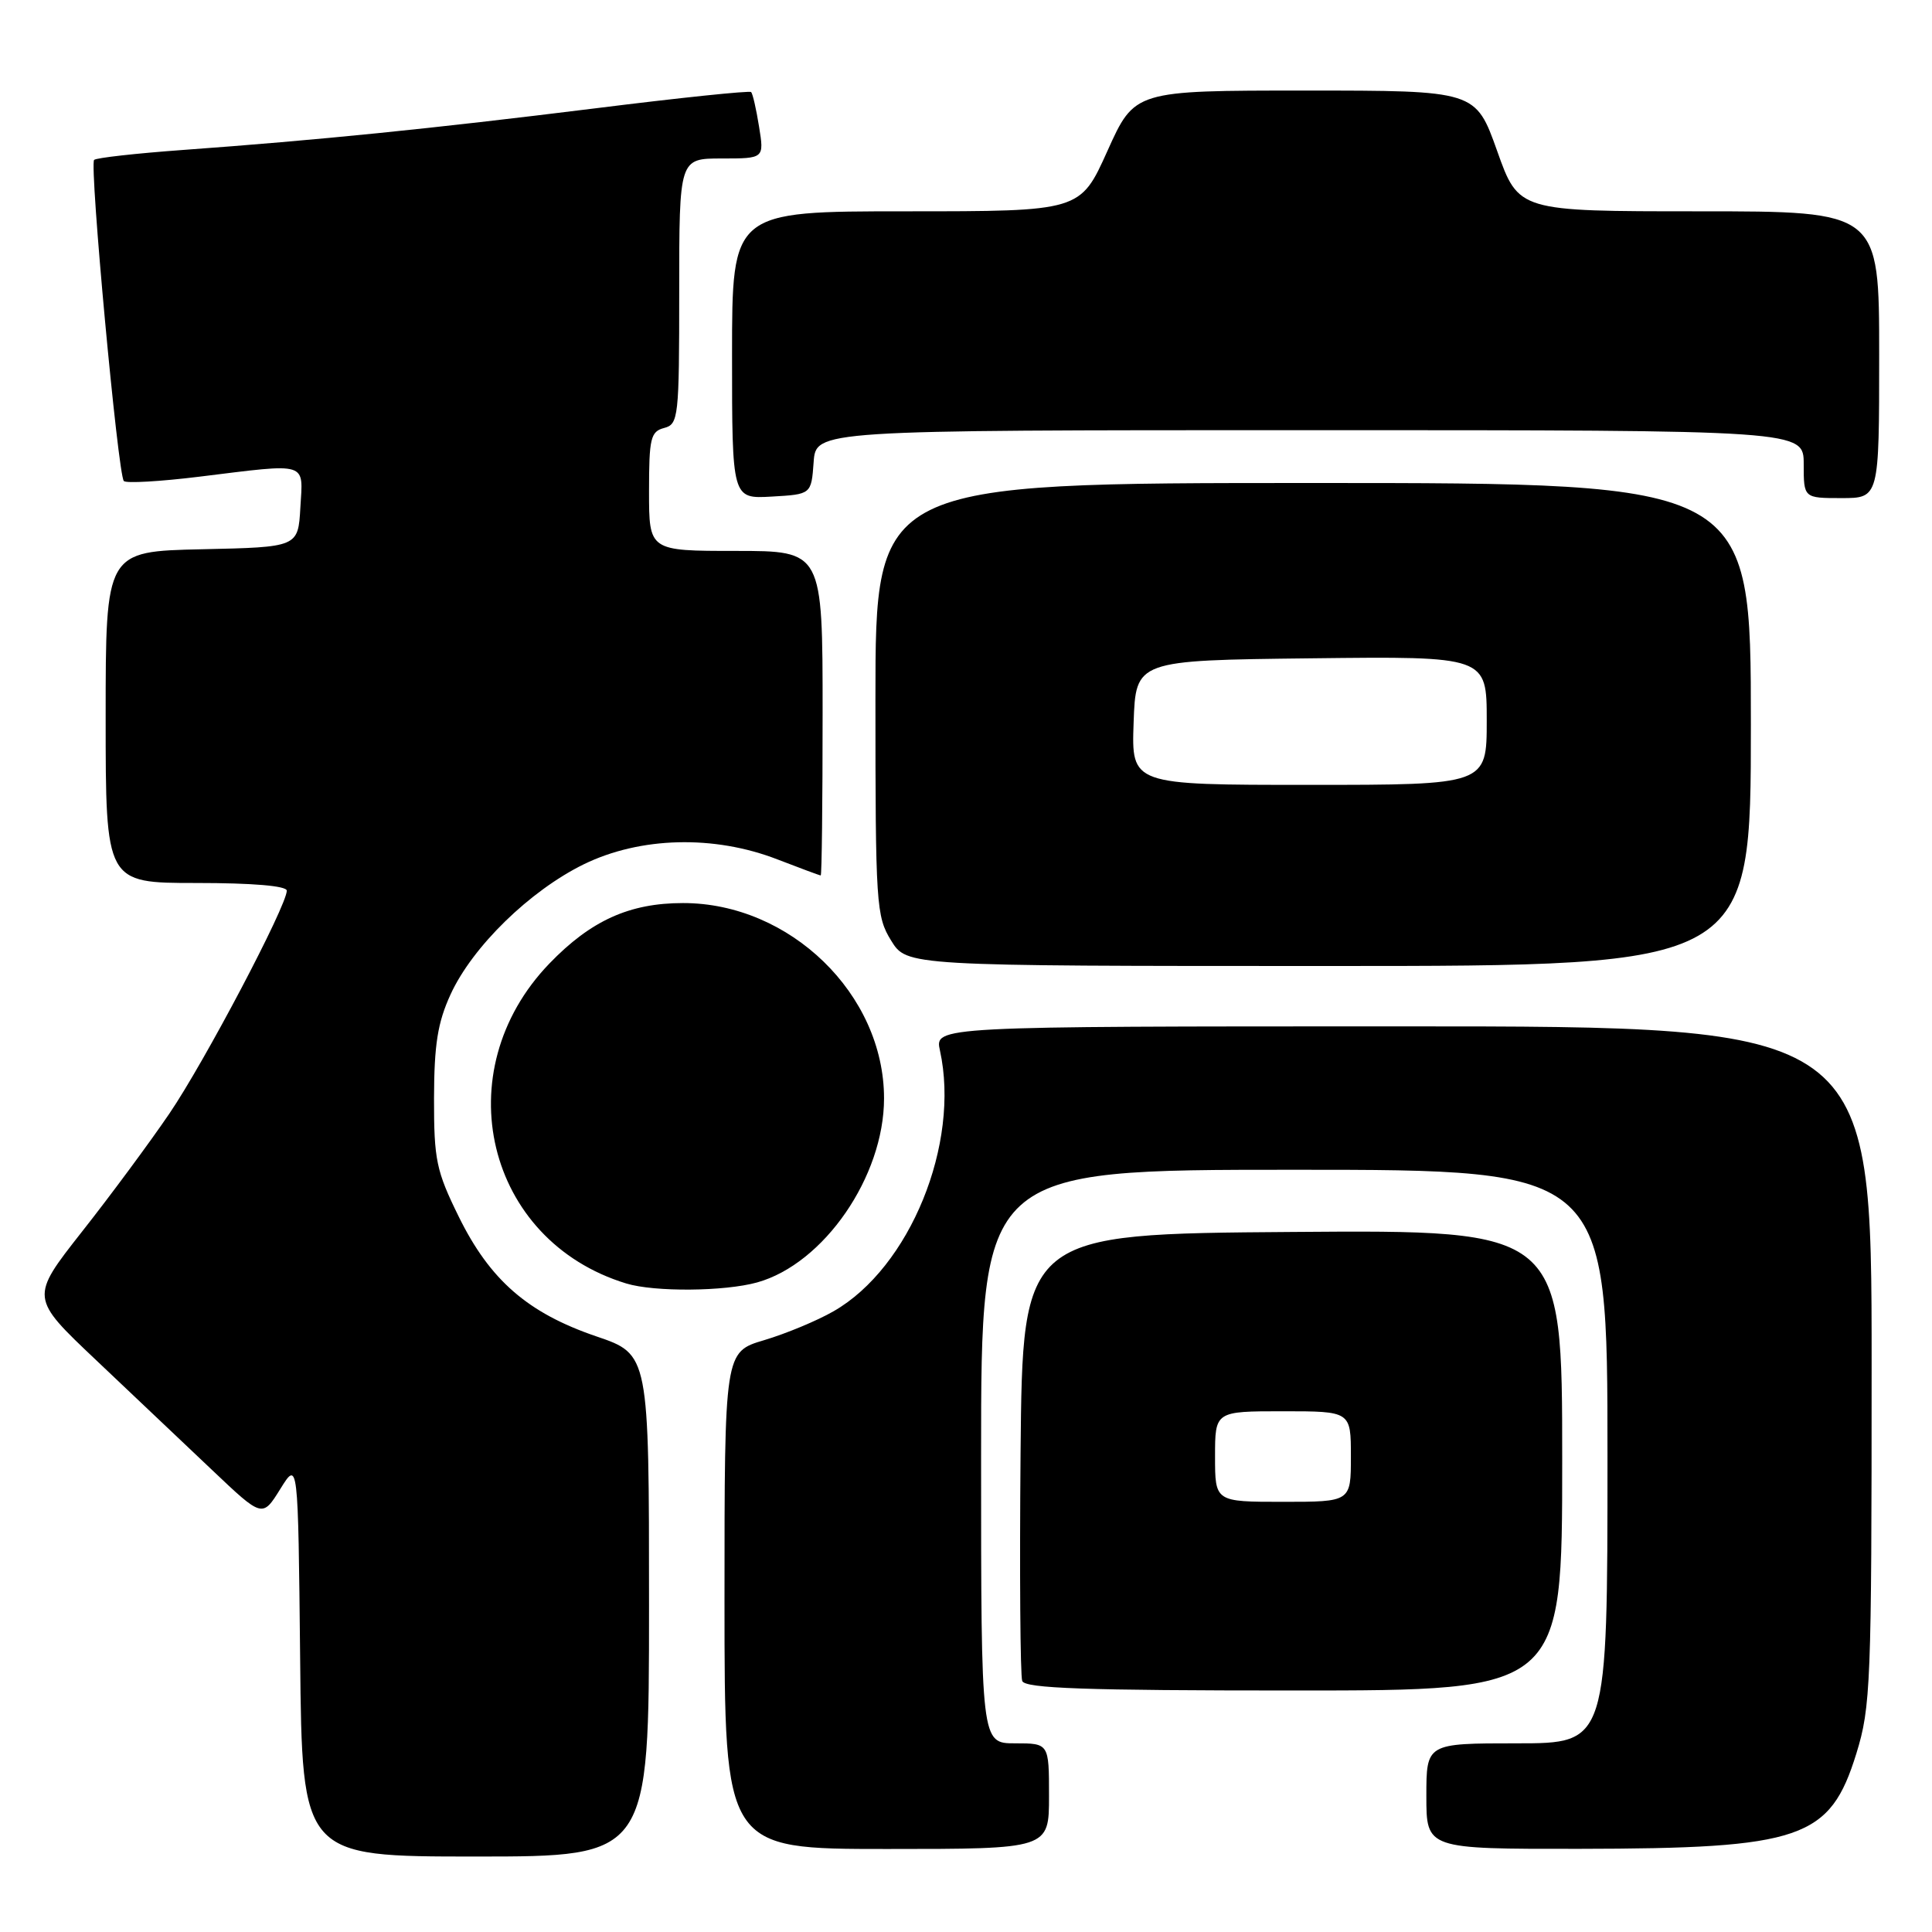 <?xml version="1.0" encoding="UTF-8" standalone="no"?>
<!DOCTYPE svg PUBLIC "-//W3C//DTD SVG 1.1//EN" "http://www.w3.org/Graphics/SVG/1.1/DTD/svg11.dtd" >
<svg xmlns="http://www.w3.org/2000/svg" xmlns:xlink="http://www.w3.org/1999/xlink" version="1.1" viewBox="0 0 256 256">
 <g >
 <path fill="currentColor"
d=" M 86.00 212.73 C 86.00 179.45 86.00 179.45 79.00 177.07 C 69.94 173.98 64.92 169.62 60.79 161.22 C 57.80 155.14 57.50 153.70 57.51 145.51 C 57.53 138.40 57.99 135.50 59.70 131.77 C 62.60 125.44 70.20 118.03 77.36 114.52 C 84.84 110.87 94.61 110.62 103.00 113.87 C 106.03 115.04 108.61 116.00 108.75 116.00 C 108.89 116.00 109.00 106.33 109.00 94.50 C 109.00 73.00 109.00 73.00 97.50 73.00 C 86.00 73.00 86.00 73.00 86.00 65.12 C 86.00 58.07 86.21 57.18 88.00 56.71 C 89.90 56.21 90.00 55.35 90.00 38.59 C 90.00 21.00 90.00 21.00 95.63 21.00 C 101.26 21.00 101.26 21.00 100.58 16.79 C 100.21 14.47 99.74 12.41 99.53 12.20 C 99.33 11.99 90.01 12.96 78.83 14.36 C 57.01 17.07 42.15 18.57 24.24 19.87 C 18.05 20.32 12.75 20.91 12.47 21.19 C 11.83 21.84 15.63 62.97 16.41 63.74 C 16.73 64.06 21.24 63.80 26.44 63.16 C 40.99 61.37 40.16 61.12 39.80 67.25 C 39.50 72.50 39.50 72.50 26.75 72.78 C 14.00 73.06 14.00 73.06 14.00 95.03 C 14.00 117.00 14.00 117.00 26.00 117.00 C 33.46 117.00 38.00 117.38 38.00 118.02 C 38.00 120.02 27.08 140.75 22.44 147.56 C 19.84 151.38 14.63 158.43 10.85 163.22 C 3.99 171.95 3.99 171.95 12.73 180.22 C 17.54 184.78 24.47 191.34 28.12 194.80 C 34.77 201.11 34.77 201.11 37.14 197.30 C 39.50 193.50 39.50 193.50 39.77 219.75 C 40.03 246.00 40.03 246.00 63.02 246.00 C 86.00 246.00 86.00 246.00 86.00 212.73 Z  M 139.00 238.00 C 139.00 231.00 139.00 231.00 134.50 231.00 C 130.00 231.00 130.00 231.00 130.00 193.00 C 130.00 155.00 130.00 155.00 171.50 155.00 C 213.00 155.00 213.00 155.00 213.00 193.00 C 213.00 231.00 213.00 231.00 201.00 231.00 C 189.00 231.00 189.00 231.00 189.00 238.00 C 189.00 245.00 189.00 245.00 209.25 244.98 C 238.77 244.94 242.48 243.66 245.98 232.34 C 247.88 226.18 248.00 223.15 248.00 180.89 C 248.00 136.00 248.00 136.00 185.92 136.00 C 123.84 136.00 123.84 136.00 124.55 139.21 C 127.26 151.55 120.56 167.97 110.45 173.75 C 108.28 175.00 104.14 176.72 101.25 177.58 C 96.00 179.14 96.00 179.14 96.00 212.07 C 96.00 245.00 96.00 245.00 117.50 245.00 C 139.00 245.00 139.00 245.00 139.00 238.00 Z  M 207.00 193.49 C 207.00 162.97 207.00 162.97 171.25 163.24 C 135.50 163.50 135.50 163.50 135.23 192.49 C 135.09 208.43 135.19 222.04 135.45 222.74 C 135.83 223.72 143.78 224.00 171.47 224.00 C 207.00 224.00 207.00 224.00 207.00 193.49 Z  M 100.32 169.93 C 109.16 167.47 117.14 155.90 117.14 145.54 C 117.14 131.75 104.68 119.65 90.50 119.66 C 83.40 119.66 78.29 121.98 72.80 127.67 C 59.00 141.99 64.39 164.41 82.99 170.07 C 86.74 171.21 95.99 171.13 100.32 169.93 Z  M 232.00 96.00 C 232.00 64.00 232.00 64.00 174.00 64.00 C 116.00 64.00 116.00 64.00 116.00 92.63 C 116.00 119.89 116.10 121.43 118.08 124.63 C 120.16 128.00 120.16 128.00 176.08 128.00 C 232.00 128.00 232.00 128.00 232.00 96.00 Z  M 107.81 61.25 C 108.11 57.00 108.11 57.00 173.56 57.00 C 239.00 57.00 239.00 57.00 239.00 61.50 C 239.00 66.00 239.00 66.00 244.00 66.00 C 249.00 66.00 249.00 66.00 249.00 47.00 C 249.00 28.00 249.00 28.00 225.11 28.00 C 201.22 28.00 201.22 28.00 198.38 20.00 C 195.53 12.00 195.53 12.00 172.94 12.00 C 150.34 12.00 150.34 12.00 146.74 20.00 C 143.14 28.00 143.14 28.00 120.07 28.00 C 97.00 28.00 97.00 28.00 97.00 47.05 C 97.00 66.10 97.00 66.10 102.25 65.80 C 107.50 65.50 107.50 65.50 107.81 61.25 Z  M 161.00 193.00 C 161.00 187.00 161.00 187.00 170.00 187.00 C 179.00 187.00 179.00 187.00 179.00 193.00 C 179.00 199.00 179.00 199.00 170.00 199.00 C 161.00 199.00 161.00 199.00 161.00 193.00 Z  M 150.21 95.75 C 150.50 87.50 150.50 87.50 173.75 87.23 C 197.00 86.96 197.00 86.96 197.00 95.48 C 197.00 104.00 197.00 104.00 173.46 104.00 C 149.92 104.00 149.92 104.00 150.21 95.75 Z "/>
</g>
</svg>